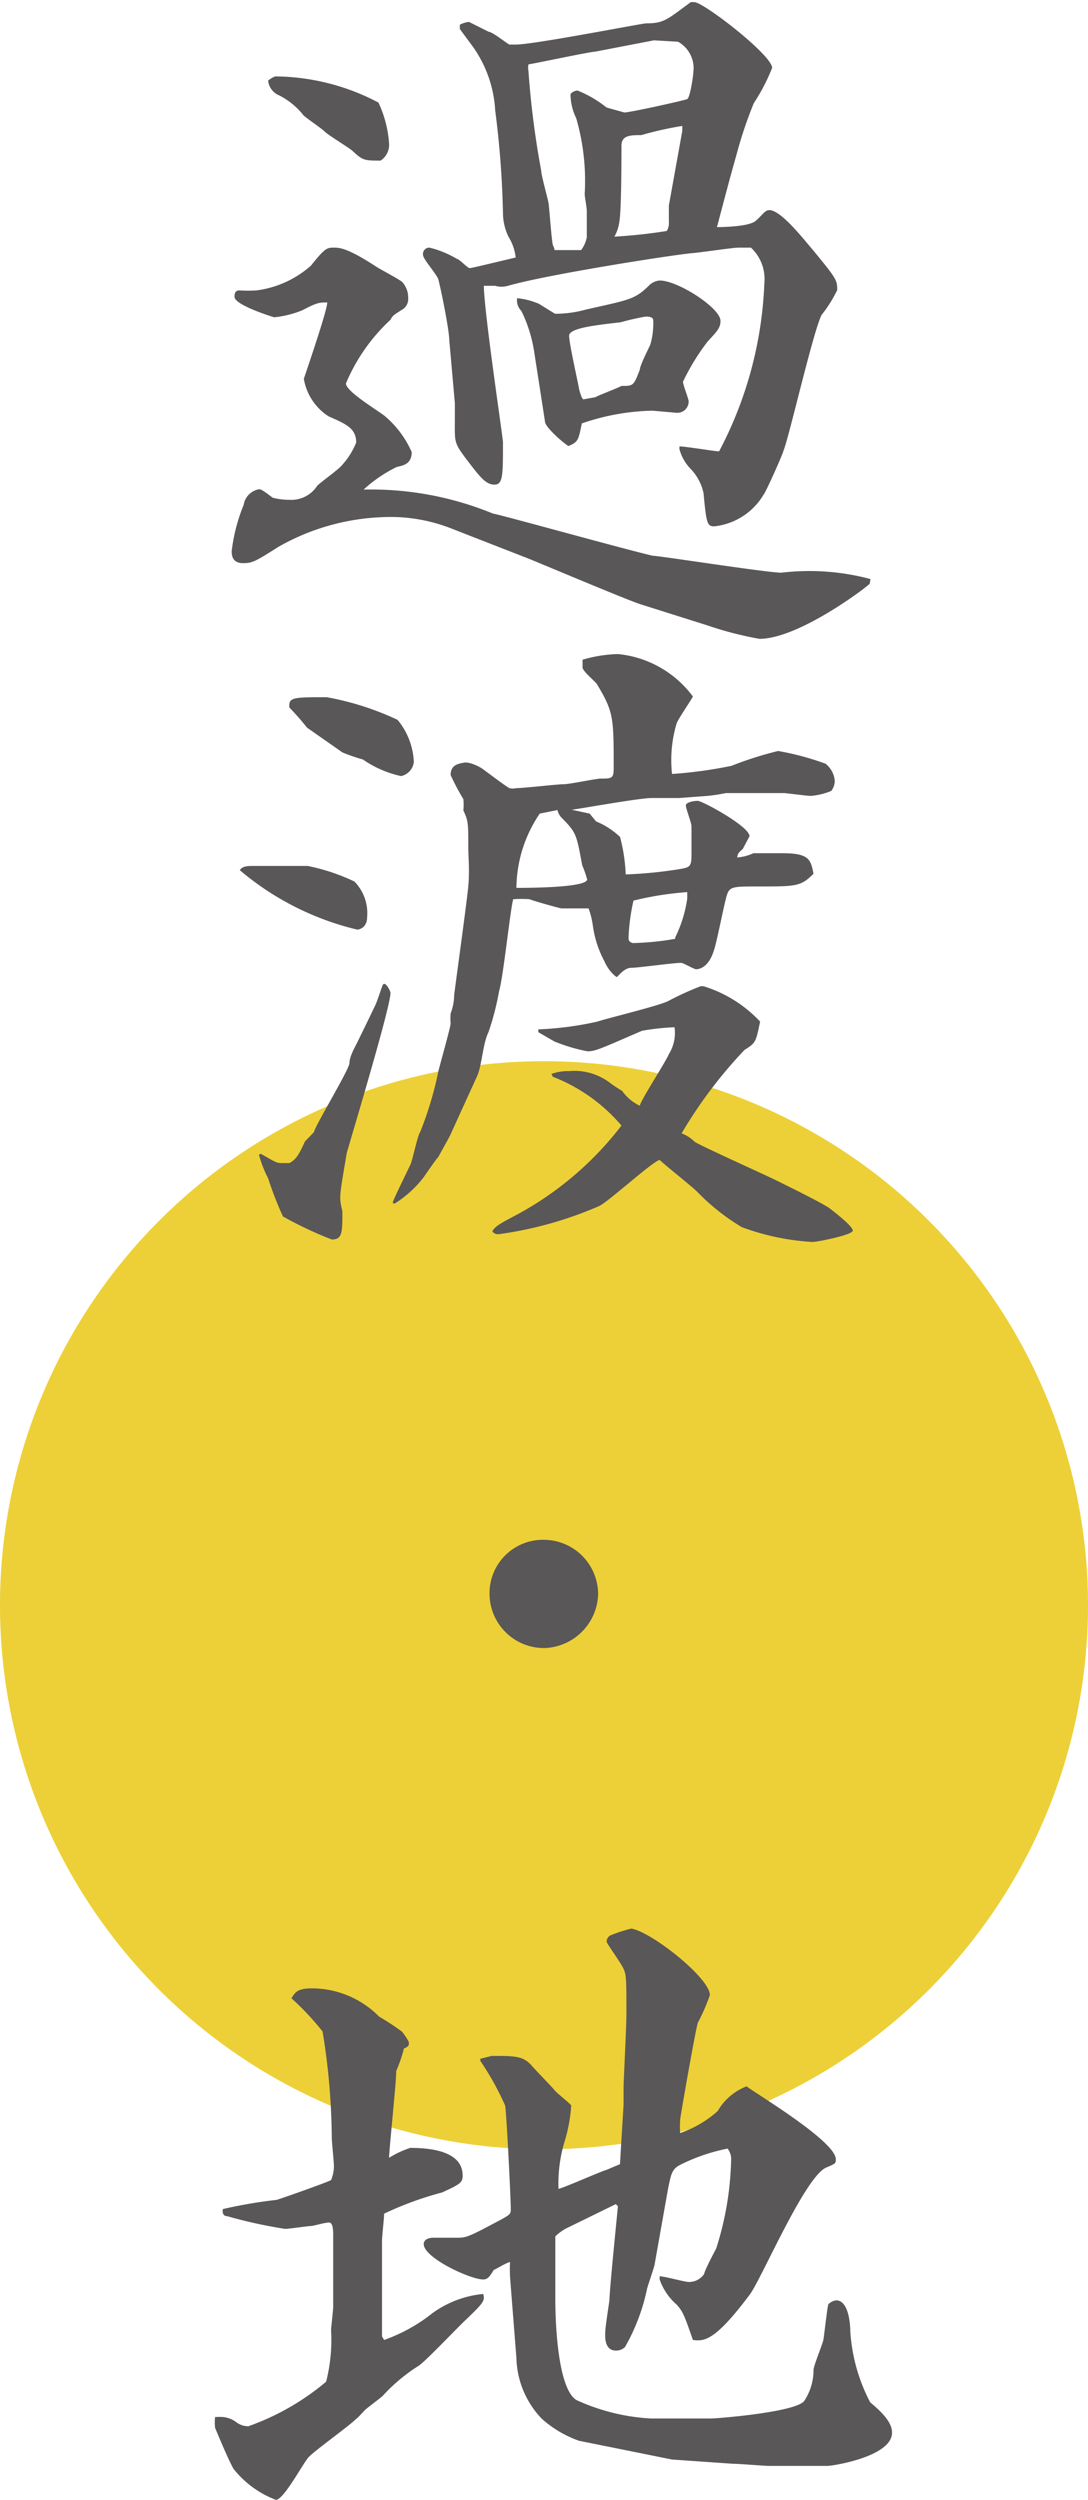 <svg xmlns="http://www.w3.org/2000/svg" viewBox="0 0 30.76 70.67"><defs><style>.cls-1{fill:#edd037;}.cls-2{fill:#595757;}</style></defs><g id="圖層_2" data-name="圖層 2"><g id="妖怪資料卡"><path class="cls-1" d="M30.76,45.38A15.38,15.38,0,1,1,15.38,30,15.38,15.38,0,0,1,30.76,45.38Z"/><path class="cls-2" d="M24.59,16.5c-.06.08-2,1.56-3.12,1.56A9.92,9.92,0,0,1,20,17.68l-1.9-.6c-.48-.16-3.21-1.32-3.29-1.34l-2-.78a4.71,4.71,0,0,0-2-.34,6.42,6.42,0,0,0-2.94.84c-.66.42-.74.46-1,.46s-.32-.16-.32-.34a5,5,0,0,1,.34-1.31.53.53,0,0,1,.44-.44c.08,0,.32.2.38.24a1.86,1.86,0,0,0,.48.06.87.87,0,0,0,.78-.4c.1-.1.6-.46.68-.56a2.11,2.11,0,0,0,.42-.66c0-.4-.28-.52-.78-.74a1.57,1.57,0,0,1-.7-1.06c.14-.42.68-2,.66-2.16-.22,0-.28,0-.7.22a2.85,2.85,0,0,1-.8.2s-1.12-.34-1.12-.58c0-.06,0-.18.14-.18a4,4,0,0,0,.48,0,2.87,2.87,0,0,0,1.54-.7C9.2,7,9.24,7,9.46,7s.5.1,1.18.54c.12.08.66.36.74.44a.66.66,0,0,1,.16.44.35.35,0,0,1-.18.34c-.22.14-.26.16-.32.28a5.19,5.19,0,0,0-1.26,1.8c0,.24,1,.82,1.12.94a2.8,2.8,0,0,1,.74,1c0,.34-.24.38-.42.42a3.92,3.92,0,0,0-.94.64,9.07,9.07,0,0,1,3.66.68c.1,0,3.69,1,4.51,1.19.18,0,3.24.48,3.64.48a6.68,6.68,0,0,1,2.52.18ZM7.78,2.16a6.34,6.34,0,0,1,2.92.74A3.25,3.25,0,0,1,11,4.06a.53.53,0,0,1-.24.48c-.46,0-.5,0-.8-.28-.12-.1-.68-.44-.78-.54s-.52-.38-.6-.46A2.07,2.07,0,0,0,7.9,2.7a.51.51,0,0,1-.32-.42A.67.67,0,0,1,7.78,2.16ZM13,.82,13,.7a.66.66,0,0,1,.26-.08l.56.28c.1,0,.5.32.58.36l.18,0c.52,0,3.57-.6,3.69-.6.5,0,.58-.1,1.26-.6,0,0,.06,0,.1,0,.26,0,2.2,1.5,2.2,1.86a5.55,5.55,0,0,1-.52,1,12,12,0,0,0-.5,1.5c-.14.48-.4,1.47-.54,2,.06,0,.9,0,1.1-.18s.26-.3.38-.3c.34,0,1,.86,1.26,1.16.64.78.66.82.66,1.1a3.72,3.72,0,0,1-.44.7c-.24.46-.94,3.54-1.08,3.84,0,.06-.5,1.18-.56,1.24a1.85,1.85,0,0,1-1.4.9c-.2,0-.22-.1-.3-.94a1.41,1.41,0,0,0-.36-.68,1.27,1.27,0,0,1-.32-.56v-.08c.18,0,1,.14,1.12.14A11.07,11.07,0,0,0,21.61,8a1.21,1.21,0,0,0-.38-1l-.34,0c-.18,0-1.08.14-1.36.16-.6.06-4.06.6-5.17.92a.65.65,0,0,1-.36,0l-.32,0c0,.7.54,4.3.54,4.42,0,.94,0,1.2-.24,1.2s-.4-.2-.78-.7-.34-.5-.34-1.16c0-.12,0-.14,0-.44L12.7,9.59c0-.24-.22-1.36-.3-1.66,0-.12-.44-.6-.44-.72A.18.18,0,0,1,12.14,7a2.8,2.8,0,0,1,.78.32c.06,0,.3.26.36.26s1.12-.26,1.3-.3a1.4,1.4,0,0,0-.2-.58,1.55,1.55,0,0,1-.16-.68A26.58,26.58,0,0,0,14,3.12a3.44,3.44,0,0,0-.72-1.92ZM15.1,9.93a4,4,0,0,0-.36-1.14.42.42,0,0,1-.12-.36,2.05,2.05,0,0,1,.62.16l.45.28a3.24,3.24,0,0,0,.88-.12c1.24-.28,1.38-.28,1.8-.7a.49.49,0,0,1,.28-.12c.52,0,1.72.78,1.72,1.14,0,.2-.1.3-.36.58a6.3,6.3,0,0,0-.7,1.14c0,.1.16.48.16.56a.32.32,0,0,1-.34.32l-.68-.06a6.47,6.47,0,0,0-2,.36c-.1.48-.1.52-.38.64-.16-.1-.64-.52-.66-.68Zm3.39-8.79-1.66.32c-.14,0-1.73.34-1.89.36a.48.48,0,0,0,0,.18,25.09,25.09,0,0,0,.36,2.82c0,.13.19.8.21.93s.08,1,.12,1.18a.46.46,0,0,1,.05.14l.75,0a.91.91,0,0,0,.16-.36c0-.12,0-.64,0-.74s-.06-.42-.06-.48a6.35,6.35,0,0,0-.24-2.15,1.55,1.55,0,0,1-.16-.68.27.27,0,0,1,.2-.1,3.28,3.28,0,0,1,.82.48l.5.14c.16,0,1.7-.34,1.78-.38s.18-.68.18-.88a.86.86,0,0,0-.44-.74ZM16.83,11.23c.1-.06.64-.26.74-.32.34,0,.34,0,.52-.46,0-.12.26-.62.3-.72a2.2,2.2,0,0,0,.08-.62c0-.1,0-.16-.22-.16a7.18,7.18,0,0,0-.7.16c-.68.08-1.46.16-1.46.38s.24,1.26.28,1.5c0,0,.06.26.12.3ZM19.29,3.7l0-.14a9.84,9.84,0,0,0-1.16.26c-.3,0-.56,0-.56.3s0,1.83-.06,2.15a1.15,1.15,0,0,1-.14.42,14.6,14.6,0,0,0,1.48-.16.42.42,0,0,0,.06-.26V5.81Z"/><path class="cls-2" d="M7.12,24.48l.94,0,.64,0a5.69,5.69,0,0,1,1.32.44,1.28,1.28,0,0,1,.36,1c0,.32-.24.36-.28.36a8,8,0,0,1-3.32-1.68C6.82,24.54,6.88,24.48,7.12,24.48Zm.26,8.14c.4.23.44.26.58.26h.22c.16-.09.24-.16.44-.61L8.88,32c0-.13,1-1.77,1-1.95s.16-.46.2-.54.52-1.06.56-1.16c.12-.32.12-.36.18-.5s.22.16.22.22c0,.42-1.22,4.44-1.24,4.54-.06.39-.18,1-.18,1.23s.06.36.06.42c0,.58,0,.78-.3.78A10.82,10.82,0,0,1,8,34.39a10.06,10.06,0,0,1-.42-1.08,3.3,3.3,0,0,1-.26-.67ZM9.24,19.71a8.06,8.06,0,0,1,2,.64,2,2,0,0,1,.46,1.19.46.46,0,0,1-.36.4,3,3,0,0,1-1.08-.47,4.94,4.94,0,0,1-.58-.2l-1-.7A7.63,7.63,0,0,0,8.18,20C8.16,19.71,8.28,19.71,9.24,19.71ZM16.67,23l.18.22a2.21,2.21,0,0,1,.68.44,4.86,4.86,0,0,1,.16,1.06,12.41,12.41,0,0,0,1.46-.14c.36-.06.4-.06.4-.44v-.78c0-.1-.16-.5-.16-.59s.22-.13.34-.13,1.46.72,1.46,1L21,24c-.14.12-.14.14-.16.24a1.31,1.31,0,0,0,.46-.12l.82,0c.76,0,.8.18.88.58-.36.36-.48.36-1.56.36-.74,0-.82,0-.9.28s-.28,1.32-.36,1.54c-.16.5-.44.52-.5.52s-.36-.18-.42-.18c-.24,0-1.22.14-1.42.14s-.38.26-.4.26-.22-.14-.36-.46a3,3,0,0,1-.32-1,2.31,2.31,0,0,0-.12-.48l-.76,0c-.06,0-.89-.24-.91-.26a3.7,3.7,0,0,0-.46,0c-.08.26-.28,2.2-.4,2.6a7.6,7.6,0,0,1-.3,1.16c-.16.32-.18.92-.32,1.24l-.78,1.71-.32.58c-.08.08-.36.5-.42.58a3.11,3.11,0,0,1-.82.74L11.1,34c.06-.16.1-.24.5-1.07.06-.11.2-.82.28-.93a9.94,9.94,0,0,0,.5-1.65c0-.06.36-1.3.36-1.42a1.76,1.76,0,0,1,0-.28,1.5,1.5,0,0,0,.1-.52c.06-.48.36-2.64.4-3.08s0-.84,0-1.06c0-.72,0-.78-.14-1.08a1.55,1.55,0,0,0,0-.32,6.43,6.43,0,0,1-.36-.68c0-.29.22-.32.38-.35s.44.12.5.16.68.51.78.56a.42.42,0,0,0,.2,0c.22,0,1.15-.11,1.33-.11s.92-.16,1.06-.16c.3,0,.36,0,.36-.29,0-1.45,0-1.59-.48-2.39-.06-.08-.4-.36-.4-.46s0-.1,0-.22a3.86,3.86,0,0,1,1-.16,3,3,0,0,1,2.12,1.2c-.06.12-.42.64-.46.76A3.62,3.62,0,0,0,19,21.88a12.53,12.53,0,0,0,1.68-.23A10.13,10.13,0,0,1,22,21.23a7.8,7.8,0,0,1,1.34.36.69.69,0,0,1,.26.48.46.46,0,0,1-.1.29,1.9,1.9,0,0,1-.58.14c-.1,0-.7-.08-.76-.08l-.5,0-1.14,0a4.67,4.67,0,0,1-.52.08l-.8.06-.36,0h-.42c-.36,0-2.16.33-2.26.33Zm-1.08,7.36a1.39,1.39,0,0,1,.5-.08,1.66,1.66,0,0,1,1.14.32,3.75,3.75,0,0,0,.36.24,1.28,1.28,0,0,0,.5.42c0-.12.72-1.22.82-1.46a1.13,1.13,0,0,0,.16-.76,6.82,6.82,0,0,0-.92.1c-1.2.52-1.32.58-1.54.58a4.79,4.79,0,0,1-.94-.28l-.45-.26v-.08a9.2,9.2,0,0,0,1.67-.22c.3-.1,1.72-.44,2-.58a8.57,8.57,0,0,1,.92-.42h.08a3.68,3.68,0,0,1,1.6,1c-.12.58-.12.6-.44.8a13,13,0,0,0-1.78,2.36,1,1,0,0,1,.36.23c.08.08,2,.94,2.36,1.12s1.3.64,1.48.78.64.5.64.62-1,.32-1.14.32a6.86,6.86,0,0,1-2-.42,6.18,6.18,0,0,1-1.26-1c-.16-.16-.92-.76-1.06-.9-.22.06-1.4,1.14-1.7,1.3a10.74,10.74,0,0,1-2.85.8.19.19,0,0,1-.18-.08c.06-.14.3-.26.52-.38a9.29,9.29,0,0,0,3.13-2.61,4.83,4.83,0,0,0-1.94-1.38ZM15.26,23a3.79,3.79,0,0,0-.66,2.1c.26,0,2,0,2-.24a3.17,3.17,0,0,0-.14-.4c-.16-.86-.16-.92-.58-1.34a.48.48,0,0,1-.12-.22Zm3.83,3.5a3.64,3.64,0,0,0,.34-1.1s0-.12,0-.18a9,9,0,0,0-1.52.24,5.66,5.66,0,0,0-.14,1.06c0,.1.06.12.12.14A7.76,7.76,0,0,0,19.09,26.54Z"/><path class="cls-2" d="M16.91,45.07a1.57,1.57,0,0,1-1.52,1.52,1.54,1.54,0,0,1-1.55-1.52,1.51,1.51,0,0,1,1.55-1.54A1.54,1.54,0,0,1,16.91,45.07Z"/><path class="cls-2" d="M10.86,66.15a4.75,4.75,0,0,0,1.24-.66,2.9,2.9,0,0,1,1.56-.64c.06.19,0,.26-.5.74-.18.16-1.18,1.22-1.34,1.3a5,5,0,0,0-1,.84c-.06.06-.44.34-.5.4s-.22.24-.26.26c-.2.2-1.18.9-1.34,1.08s-.7,1.2-.92,1.2a2.78,2.78,0,0,1-1.2-.88c-.16-.28-.52-1.16-.52-1.16a1.54,1.54,0,0,1,0-.3,1.48,1.48,0,0,1,.24,0,.74.74,0,0,1,.38.16.58.58,0,0,0,.32.1,7.07,7.07,0,0,0,2.2-1.26,4.77,4.77,0,0,0,.14-1.46c0-.06.06-.56.06-.66,0-.85,0-1.85,0-2s0-.38-.12-.38-.44.1-.52.1-.62.08-.72.08a13.57,13.57,0,0,1-1.64-.36c-.1,0-.14-.08-.12-.2a13.41,13.41,0,0,1,1.52-.26c.2-.06,1.44-.5,1.54-.56a1,1,0,0,0,.08-.4c0-.12-.06-.68-.06-.8a19.2,19.2,0,0,0-.26-3,7.78,7.78,0,0,0-.88-.94c.1-.16.16-.28.58-.28a2.68,2.68,0,0,1,1.9.8,7.06,7.06,0,0,1,.64.42,1.57,1.57,0,0,1,.2.3c0,.1,0,.12-.14.18a4.07,4.07,0,0,1-.22.64C11.22,58.7,11,60.78,11,61a2.71,2.71,0,0,1,.6-.28c.48,0,1.48.06,1.48.78,0,.2-.06.24-.58.48a9.3,9.3,0,0,0-1.64.6c0,.12-.06.66-.06.76,0,.44,0,2.33,0,2.71ZM18.51,64c0,.06-.2.62-.22.72a5.6,5.6,0,0,1-.62,1.63.35.35,0,0,1-.26.1c-.26,0-.3-.26-.3-.42s0-.2.12-1c0-.27.2-2.24.24-2.66l-.06-.06L16,63a1.43,1.43,0,0,0-.3.22c0,.1,0,1.54,0,1.76,0,.89.1,2.57.6,2.87a5.8,5.8,0,0,0,2.1.52l1.7,0c.18,0,2.42-.18,2.64-.5A1.58,1.58,0,0,0,23,67c0-.12.26-.74.28-.86s.12-1,.14-1a.38.38,0,0,1,.22-.11c.36,0,.4.7.4.88a5,5,0,0,0,.56,2c.28.24.62.54.62.86,0,.68-1.68.94-1.82.94l-1.32,0c-.06,0-.26,0-.36,0s-.82-.06-1-.06L19,69.53,16.37,69a3.17,3.17,0,0,1-1.05-.62,2.57,2.57,0,0,1-.72-1.72l-.18-2.29a3.75,3.75,0,0,1,0-.42c-.08,0-.4.2-.46.22-.12.2-.18.27-.3.27-.36,0-1.68-.61-1.68-1,0-.14.16-.18.26-.18l.66,0c.24,0,.3,0,.94-.34s.6-.3.6-.52-.12-2.7-.16-2.88a8.1,8.1,0,0,0-.7-1.26l0-.06.32-.08c.66,0,.88,0,1.12.26.08.1.57.6.65.7s.42.36.48.44a4.52,4.52,0,0,1-.2,1.06,4.14,4.14,0,0,0-.16,1.3c.22-.06,1.16-.48,1.36-.54l.38-.16c0-.12.1-1.64.1-1.7s0-.44,0-.52.08-1.7.08-2c0-1,0-1.12-.08-1.3s-.48-.72-.48-.77a.2.2,0,0,1,.14-.19,4,4,0,0,1,.56-.18c.58.1,2.22,1.4,2.22,1.88a5.41,5.41,0,0,1-.34.78c-.06.16-.5,2.68-.5,2.74a2.69,2.69,0,0,0,0,.38,3.09,3.09,0,0,0,1.06-.62,1.61,1.61,0,0,1,.82-.7c.12.12,2.52,1.54,2.52,2.06,0,.12,0,.12-.28.24-.6.28-1.8,3.09-2.14,3.57-1,1.34-1.3,1.34-1.62,1.3-.24-.69-.28-.8-.46-1a1.66,1.66,0,0,1-.48-.71l0-.09c.14,0,.7.16.82.16a.51.51,0,0,0,.44-.23c0-.08.32-.68.34-.72a8.83,8.83,0,0,0,.42-2.48.49.49,0,0,0-.1-.34,5.24,5.24,0,0,0-1.34.46c-.24.12-.26.28-.34.66Z"/></g></g></svg>